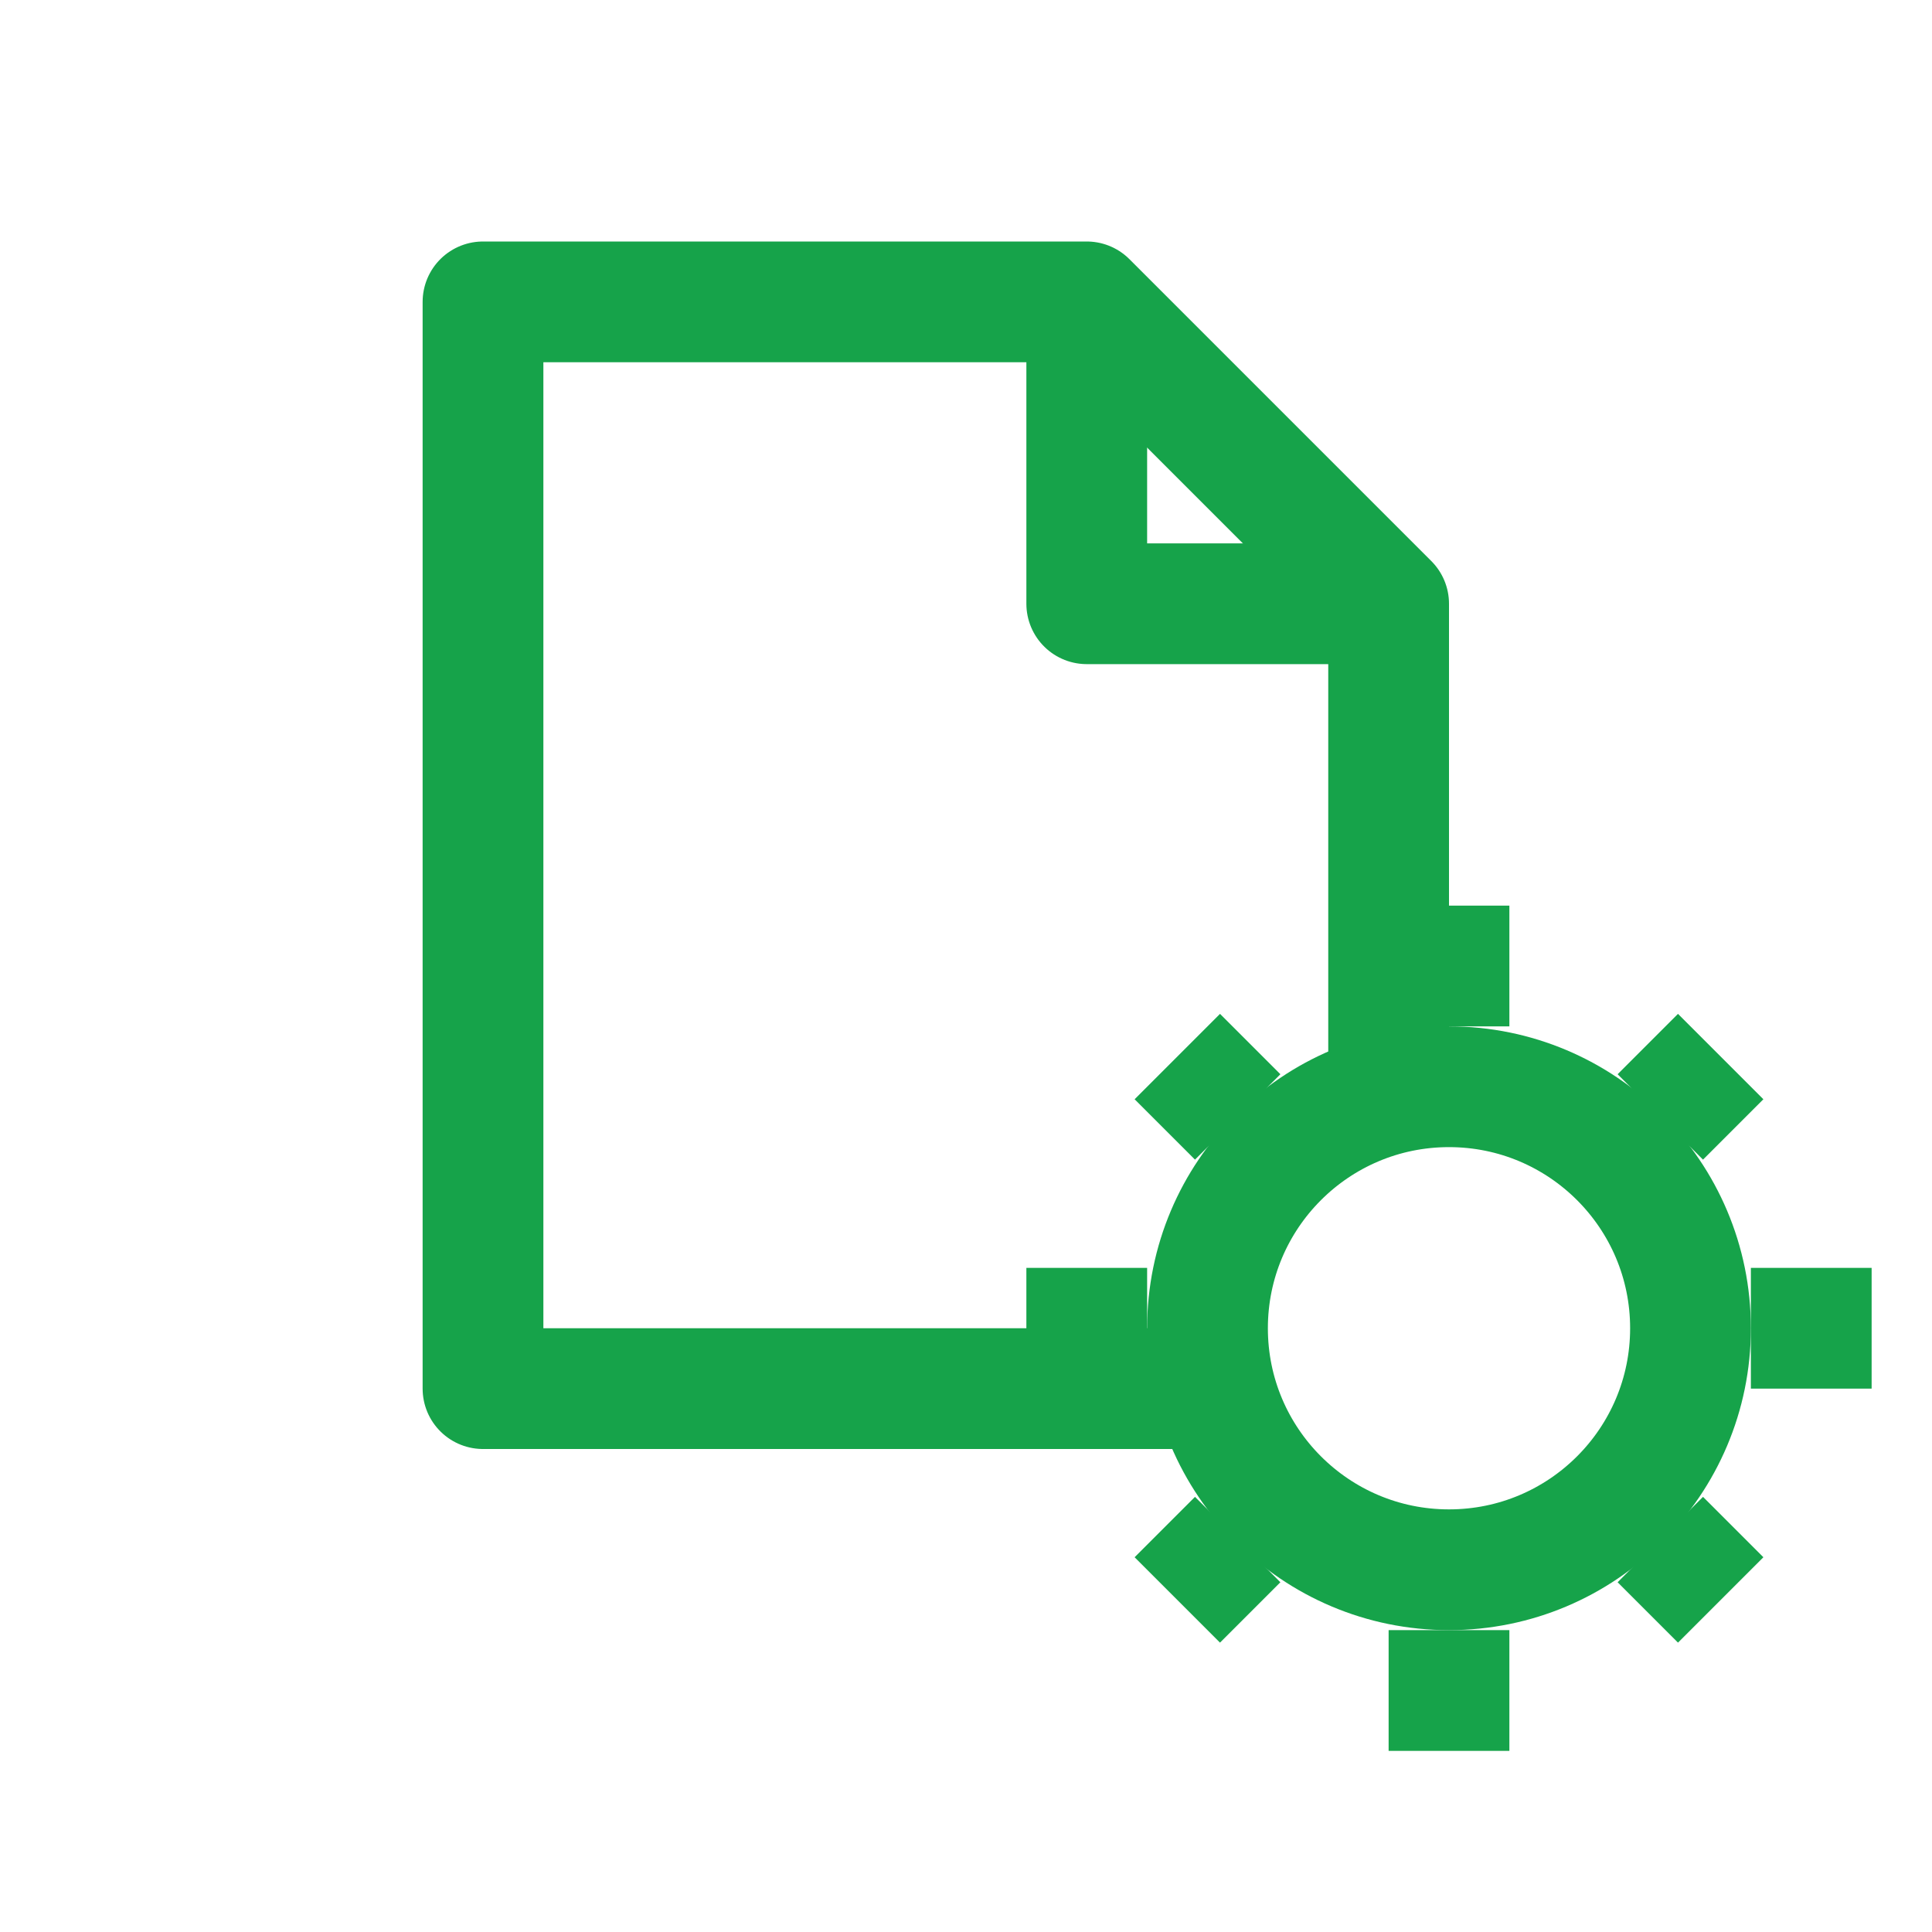<?xml version="1.0" encoding="UTF-8"?>
<svg viewBox="0 0 64 64" xmlns="http://www.w3.org/2000/svg">
  <!-- 背景：ホワイト（フラット） -->
  <rect width="64" height="64" fill="#ffffff"/>

  <!-- ドキュメント（白地にグリーン線） -->
  <path d="M16 10 h20 l10 10 v26 h-30 z" 
        fill="none" stroke="#16a34a" stroke-width="4" stroke-linejoin="round"/>

  <!-- ページ右上の折り返し -->
  <polyline points="36,10 36,20 46,20" 
            fill="none" stroke="#16a34a" stroke-width="4" stroke-linejoin="round"/>

  <!-- 小さめのギア：ページ右下に重ねる -->
  <g transform="translate(38 34)">
    <!-- 歯車の輪郭 -->
    <circle cx="10" cy="10" r="8" fill="#ffffff" stroke="#16a34a" stroke-width="4"/>
    <!-- 6本歯 -->
    <g stroke="#16a34a" stroke-width="4">
      <line x1="10" y1="0"  x2="10" y2="-4"/>
      <line x1="10" y1="20" x2="10" y2="24"/>
      <line x1="0"  y1="10" x2="-4" y2="10"/>
      <line x1="20" y1="10" x2="24" y2="10"/>
      <line x1="3"  y1="3"  x2="1" y2="1"/>
      <line x1="17" y1="3"  x2="19" y2="1"/>
      <line x1="3"  y1="17" x2="1" y2="19"/>
      <line x1="17" y1="17" x2="19" y2="19"/>
    </g>
  </g>
</svg>
